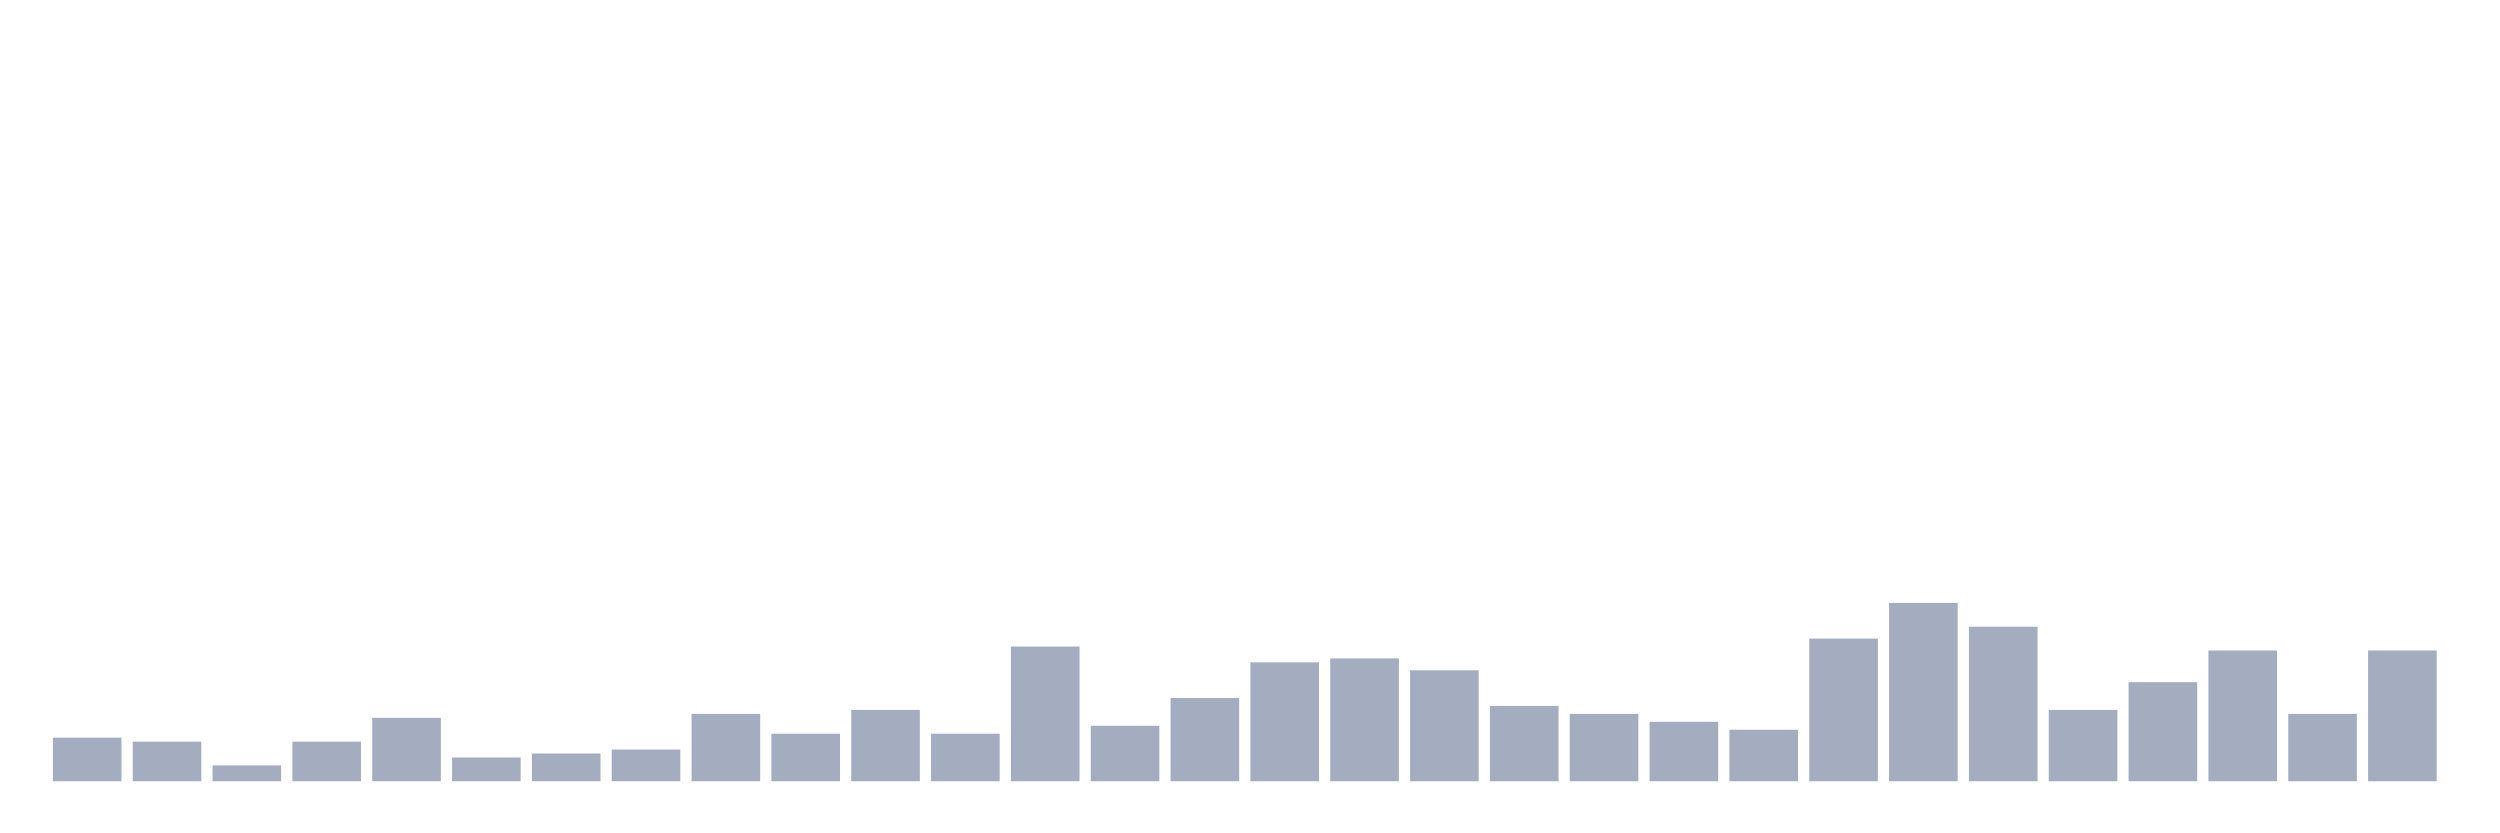 <svg xmlns="http://www.w3.org/2000/svg" viewBox="0 0 480 160"><g transform="translate(10,10)"><rect class="bar" x="0.153" width="13.175" y="131.63" height="8.37" fill="rgb(164,173,192)"></rect><rect class="bar" x="15.482" width="13.175" y="132.391" height="7.609" fill="rgb(164,173,192)"></rect><rect class="bar" x="30.81" width="13.175" y="136.957" height="3.043" fill="rgb(164,173,192)"></rect><rect class="bar" x="46.138" width="13.175" y="132.391" height="7.609" fill="rgb(164,173,192)"></rect><rect class="bar" x="61.466" width="13.175" y="127.826" height="12.174" fill="rgb(164,173,192)"></rect><rect class="bar" x="76.794" width="13.175" y="135.435" height="4.565" fill="rgb(164,173,192)"></rect><rect class="bar" x="92.123" width="13.175" y="134.674" height="5.326" fill="rgb(164,173,192)"></rect><rect class="bar" x="107.451" width="13.175" y="133.913" height="6.087" fill="rgb(164,173,192)"></rect><rect class="bar" x="122.779" width="13.175" y="127.065" height="12.935" fill="rgb(164,173,192)"></rect><rect class="bar" x="138.107" width="13.175" y="130.87" height="9.13" fill="rgb(164,173,192)"></rect><rect class="bar" x="153.436" width="13.175" y="126.304" height="13.696" fill="rgb(164,173,192)"></rect><rect class="bar" x="168.764" width="13.175" y="130.87" height="9.13" fill="rgb(164,173,192)"></rect><rect class="bar" x="184.092" width="13.175" y="114.13" height="25.87" fill="rgb(164,173,192)"></rect><rect class="bar" x="199.42" width="13.175" y="129.348" height="10.652" fill="rgb(164,173,192)"></rect><rect class="bar" x="214.748" width="13.175" y="124.022" height="15.978" fill="rgb(164,173,192)"></rect><rect class="bar" x="230.077" width="13.175" y="117.174" height="22.826" fill="rgb(164,173,192)"></rect><rect class="bar" x="245.405" width="13.175" y="116.413" height="23.587" fill="rgb(164,173,192)"></rect><rect class="bar" x="260.733" width="13.175" y="118.696" height="21.304" fill="rgb(164,173,192)"></rect><rect class="bar" x="276.061" width="13.175" y="125.543" height="14.457" fill="rgb(164,173,192)"></rect><rect class="bar" x="291.39" width="13.175" y="127.065" height="12.935" fill="rgb(164,173,192)"></rect><rect class="bar" x="306.718" width="13.175" y="128.587" height="11.413" fill="rgb(164,173,192)"></rect><rect class="bar" x="322.046" width="13.175" y="130.109" height="9.891" fill="rgb(164,173,192)"></rect><rect class="bar" x="337.374" width="13.175" y="112.609" height="27.391" fill="rgb(164,173,192)"></rect><rect class="bar" x="352.702" width="13.175" y="105.761" height="34.239" fill="rgb(164,173,192)"></rect><rect class="bar" x="368.031" width="13.175" y="110.326" height="29.674" fill="rgb(164,173,192)"></rect><rect class="bar" x="383.359" width="13.175" y="126.304" height="13.696" fill="rgb(164,173,192)"></rect><rect class="bar" x="398.687" width="13.175" y="120.978" height="19.022" fill="rgb(164,173,192)"></rect><rect class="bar" x="414.015" width="13.175" y="114.891" height="25.109" fill="rgb(164,173,192)"></rect><rect class="bar" x="429.344" width="13.175" y="127.065" height="12.935" fill="rgb(164,173,192)"></rect><rect class="bar" x="444.672" width="13.175" y="114.891" height="25.109" fill="rgb(164,173,192)"></rect></g></svg>